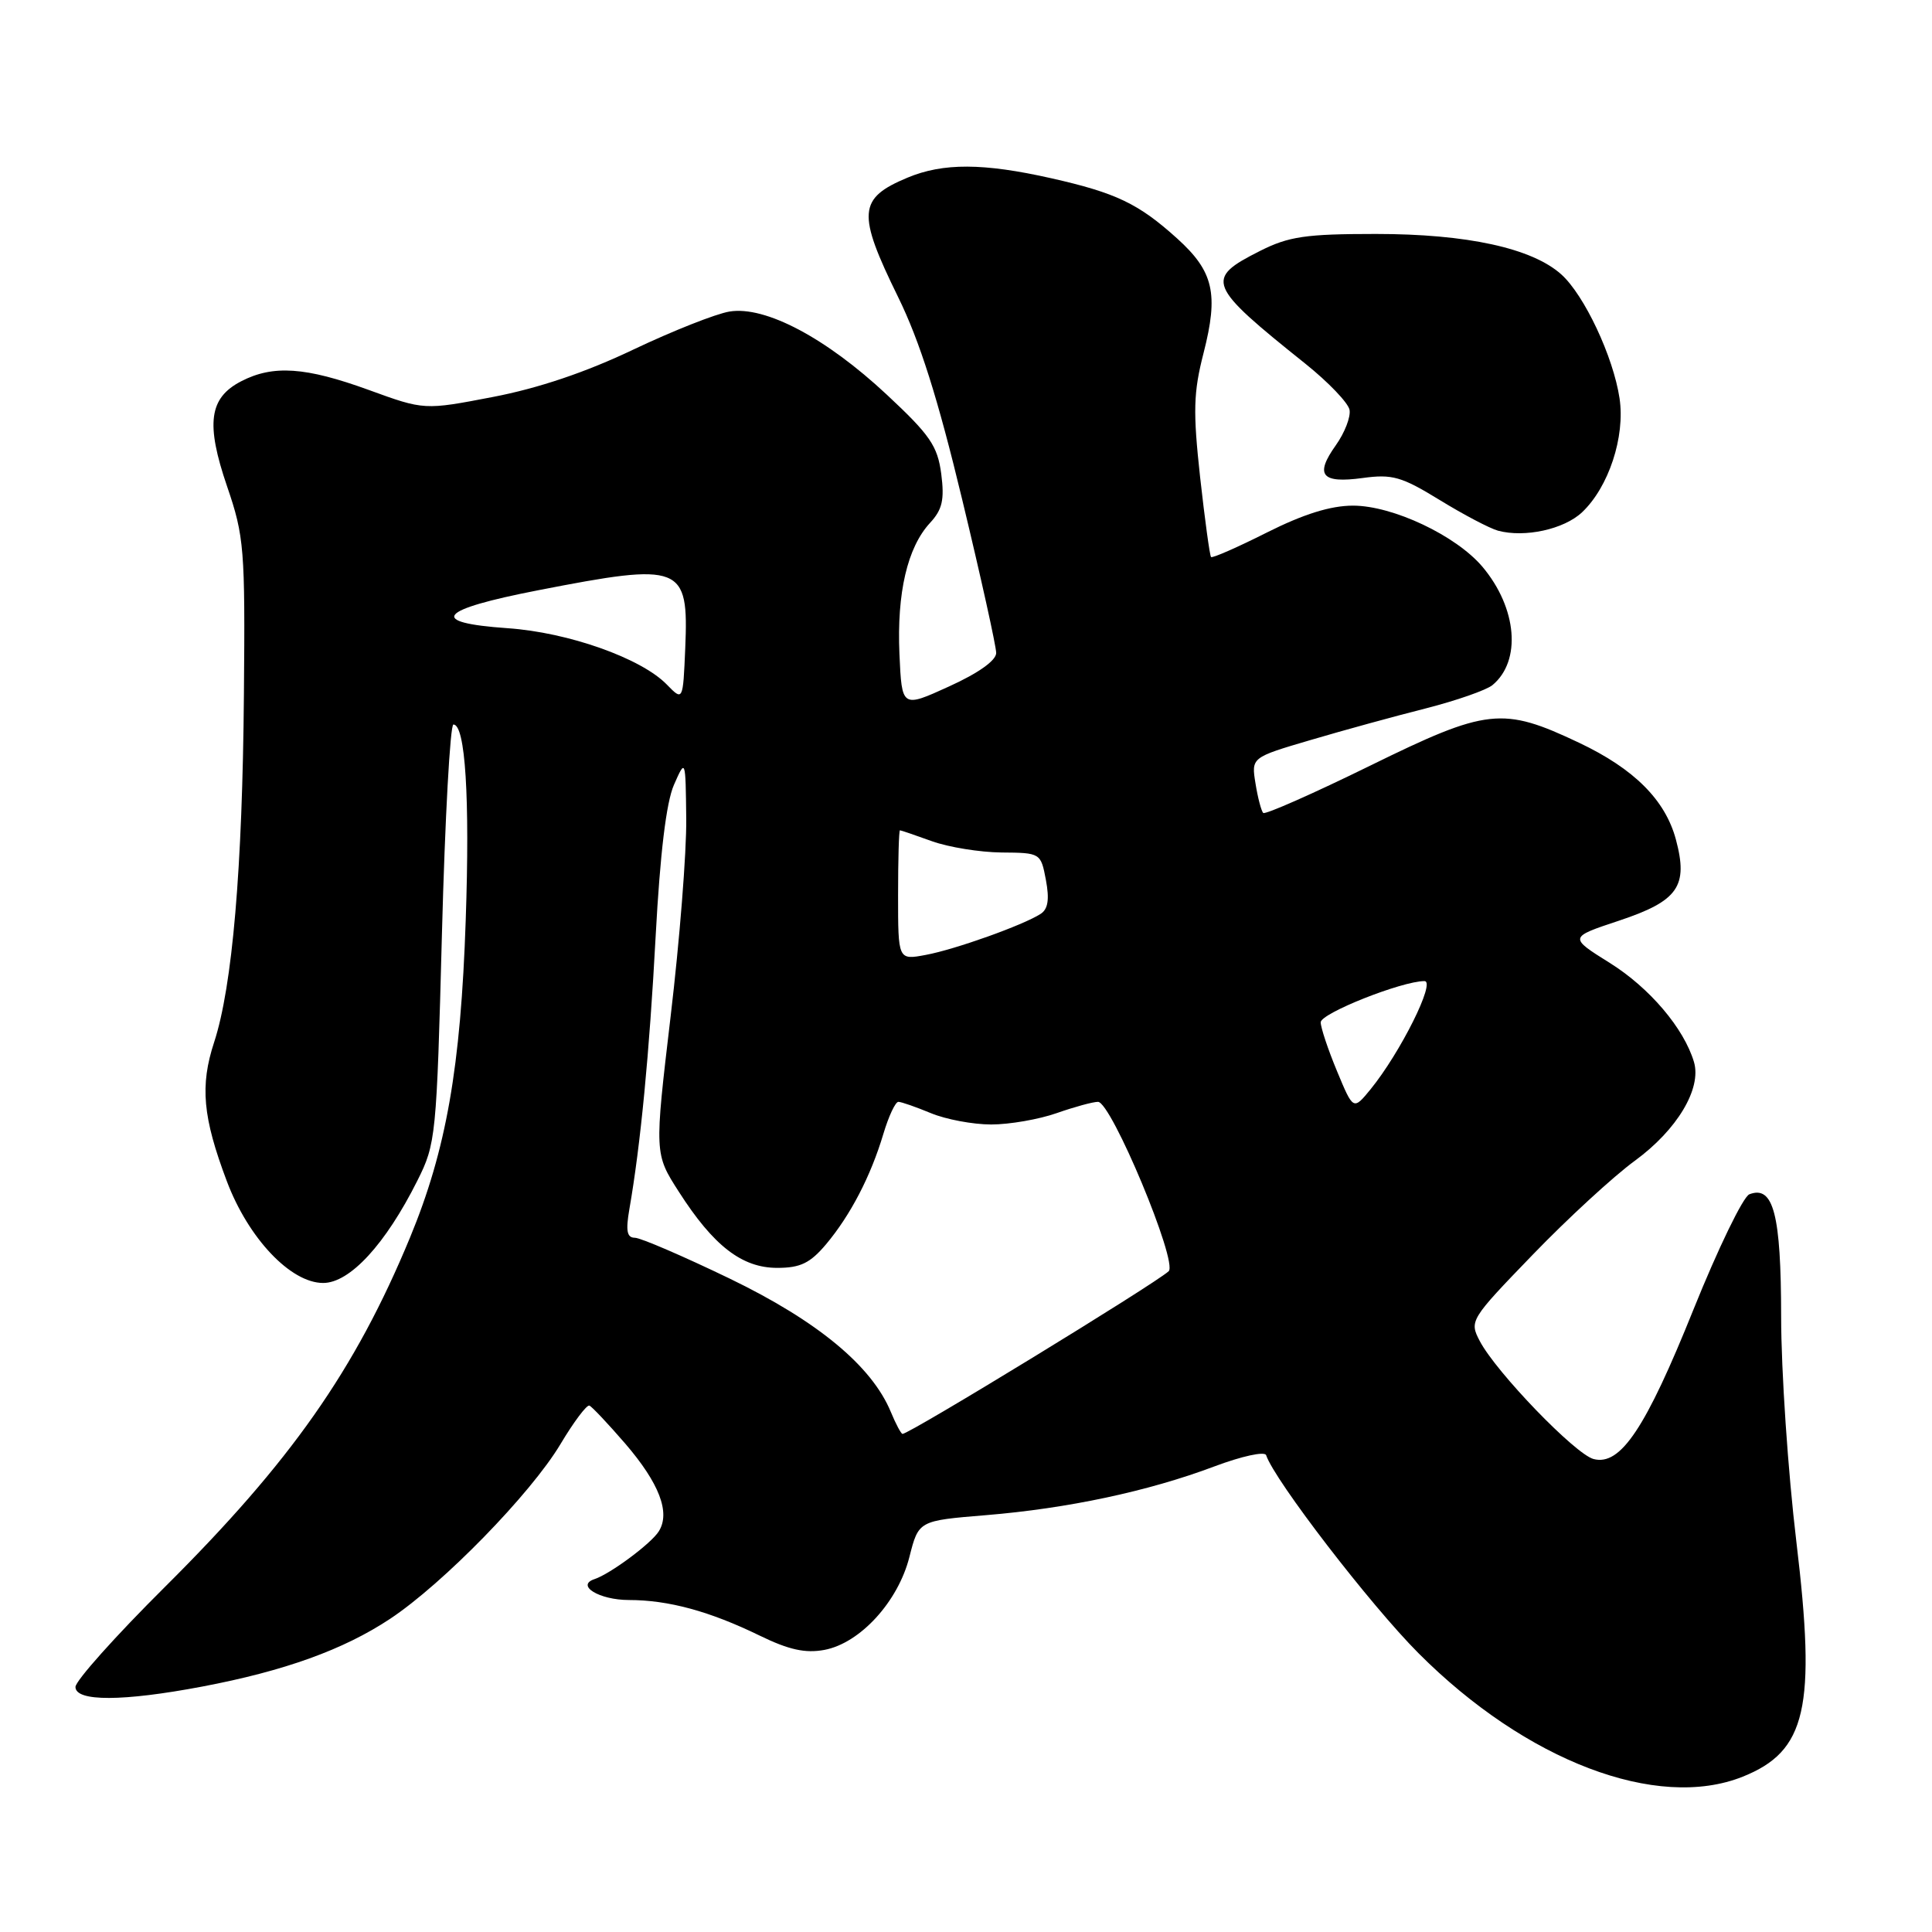 <?xml version="1.0" encoding="UTF-8" standalone="no"?>
<!DOCTYPE svg PUBLIC "-//W3C//DTD SVG 1.1//EN" "http://www.w3.org/Graphics/SVG/1.1/DTD/svg11.dtd" >
<svg xmlns="http://www.w3.org/2000/svg" xmlns:xlink="http://www.w3.org/1999/xlink" version="1.1" viewBox="0 0 256 256">
 <g >
 <path fill="currentColor"
d=" M 230.92 235.42 C 239.36 232.04 240.67 226.32 238.03 204.31 C 236.92 195.06 236.01 181.62 236.01 174.44 C 236.00 160.90 234.99 157.02 231.80 158.25 C 230.98 158.56 227.65 165.43 224.40 173.50 C 218.06 189.27 214.73 194.26 211.16 193.33 C 208.73 192.70 198.24 181.82 196.08 177.70 C 194.68 175.03 194.79 174.85 203.08 166.27 C 207.71 161.47 213.80 155.87 216.62 153.81 C 222.22 149.72 225.50 144.25 224.46 140.72 C 223.13 136.25 218.58 130.89 213.30 127.59 C 207.88 124.20 207.88 124.20 214.51 122.00 C 222.38 119.38 223.73 117.44 222.06 111.22 C 220.65 105.99 216.52 101.87 209.24 98.42 C 199.08 93.61 197.08 93.83 181.52 101.47 C 174.00 105.16 167.64 107.97 167.38 107.72 C 167.13 107.46 166.66 105.70 166.36 103.81 C 165.80 100.37 165.80 100.37 173.65 98.06 C 177.97 96.78 184.83 94.90 188.91 93.87 C 192.98 92.83 196.96 91.44 197.76 90.78 C 201.62 87.58 201.03 80.57 196.44 75.11 C 192.95 70.97 184.56 67.00 179.28 67.00 C 176.31 67.00 172.73 68.12 167.87 70.56 C 163.98 72.52 160.65 73.98 160.47 73.81 C 160.30 73.63 159.65 68.87 159.02 63.22 C 158.07 54.51 158.13 52.02 159.48 46.77 C 161.49 38.92 160.81 35.97 155.99 31.61 C 150.86 26.98 147.90 25.56 139.30 23.62 C 130.29 21.59 124.97 21.57 120.25 23.54 C 113.69 26.28 113.54 28.22 119.00 39.35 C 121.87 45.19 124.28 52.81 127.50 66.21 C 129.98 76.50 132.00 85.64 132.00 86.52 C 132.00 87.52 129.63 89.20 125.75 90.96 C 119.50 93.81 119.50 93.81 119.18 86.65 C 118.83 78.56 120.23 72.54 123.23 69.29 C 124.87 67.52 125.16 66.22 124.72 62.79 C 124.23 59.09 123.24 57.64 117.50 52.29 C 109.45 44.77 101.40 40.51 96.67 41.28 C 94.87 41.57 89.12 43.85 83.90 46.33 C 77.64 49.32 71.32 51.45 65.31 52.60 C 56.22 54.35 56.22 54.35 48.86 51.67 C 40.50 48.63 36.19 48.33 31.96 50.52 C 27.70 52.72 27.24 56.12 30.09 64.45 C 32.36 71.08 32.49 72.71 32.32 92.00 C 32.13 115.10 30.79 130.71 28.38 138.08 C 26.48 143.87 26.86 148.03 30.05 156.50 C 32.90 164.07 38.51 170.00 42.82 170.00 C 46.35 170.00 51.07 164.89 55.30 156.45 C 57.76 151.55 57.85 150.63 58.56 123.70 C 58.96 108.47 59.65 96.00 60.08 96.00 C 61.66 96.00 62.27 105.68 61.71 121.93 C 61.05 141.45 59.13 152.37 54.33 163.98 C 47.06 181.54 38.56 193.66 21.85 210.28 C 15.33 216.76 10.00 222.72 10.00 223.53 C 10.00 225.49 16.29 225.47 26.79 223.48 C 37.71 221.41 45.52 218.59 51.68 214.51 C 58.71 209.85 70.32 197.94 74.25 191.38 C 76.02 188.41 77.75 186.11 78.10 186.25 C 78.44 186.39 80.58 188.66 82.86 191.30 C 87.36 196.54 88.85 200.42 87.30 202.90 C 86.31 204.51 80.88 208.54 78.78 209.24 C 76.25 210.08 79.40 212.00 83.31 212.01 C 88.58 212.01 94.04 213.50 100.67 216.73 C 104.53 218.61 106.71 219.09 109.24 218.62 C 113.97 217.73 119.00 212.23 120.50 206.31 C 121.72 201.50 121.72 201.50 130.61 200.77 C 141.47 199.88 152.14 197.61 160.88 194.32 C 164.55 192.94 167.59 192.28 167.77 192.82 C 168.88 196.15 181.61 212.70 187.96 219.06 C 202.20 233.34 219.57 239.96 230.92 235.42 Z  M 209.62 67.89 C 213.15 64.57 215.36 57.88 214.60 52.79 C 213.77 47.26 209.93 39.10 206.88 36.36 C 203.00 32.88 194.39 31.00 182.31 31.00 C 173.01 31.00 170.77 31.33 166.96 33.25 C 159.60 36.96 159.92 37.76 173.00 48.22 C 176.02 50.64 178.64 53.38 178.82 54.30 C 179.00 55.23 178.18 57.34 177.01 58.99 C 174.18 62.96 175.10 64.08 180.55 63.34 C 184.48 62.80 185.71 63.15 190.76 66.25 C 193.92 68.19 197.40 70.02 198.50 70.32 C 202.04 71.27 207.22 70.14 209.62 67.89 Z  M 118.04 187.09 C 115.51 180.99 108.33 175.05 96.69 169.42 C 90.53 166.45 84.88 164.01 84.12 164.01 C 83.07 164.00 82.90 163.09 83.39 160.25 C 84.88 151.71 86.05 139.55 86.88 124.00 C 87.47 113.08 88.28 106.32 89.30 104.00 C 90.84 100.50 90.84 100.50 90.93 108.50 C 90.98 112.90 90.05 124.68 88.86 134.69 C 86.71 152.87 86.71 152.87 89.96 157.93 C 94.55 165.09 98.31 168.00 102.99 168.00 C 106.06 168.00 107.35 167.37 109.46 164.87 C 112.69 161.02 115.37 155.87 117.05 150.25 C 117.75 147.91 118.64 146.00 119.04 146.00 C 119.43 146.00 121.37 146.68 123.35 147.50 C 125.32 148.32 128.92 149.00 131.34 149.00 C 133.77 149.00 137.66 148.32 140.00 147.50 C 142.34 146.68 144.81 146.00 145.49 146.00 C 147.25 146.00 156.13 167.29 154.85 168.45 C 152.92 170.20 120.53 190.00 119.59 190.00 C 119.40 190.00 118.70 188.69 118.04 187.09 Z  M 177.16 141.93 C 175.97 139.07 175.00 136.16 175.00 135.46 C 175.00 134.27 185.75 130.00 188.75 130.00 C 190.29 130.00 185.56 139.47 181.62 144.32 C 179.32 147.13 179.32 147.13 177.16 141.93 Z  M 119.00 118.61 C 119.00 113.88 119.11 110.01 119.25 110.02 C 119.39 110.02 121.30 110.68 123.50 111.47 C 125.70 112.26 129.84 112.93 132.70 112.96 C 137.88 113.00 137.91 113.02 138.59 116.61 C 139.07 119.18 138.87 120.47 137.88 121.10 C 135.57 122.59 126.56 125.81 122.67 126.53 C 119.00 127.22 119.00 127.22 119.00 118.61 Z  M 88.35 90.70 C 84.95 87.21 75.29 83.79 67.25 83.24 C 56.62 82.50 58.00 80.80 71.32 78.21 C 90.36 74.50 91.26 74.85 90.80 85.86 C 90.50 92.91 90.50 92.91 88.35 90.70 Z "/>
</g>
</svg>